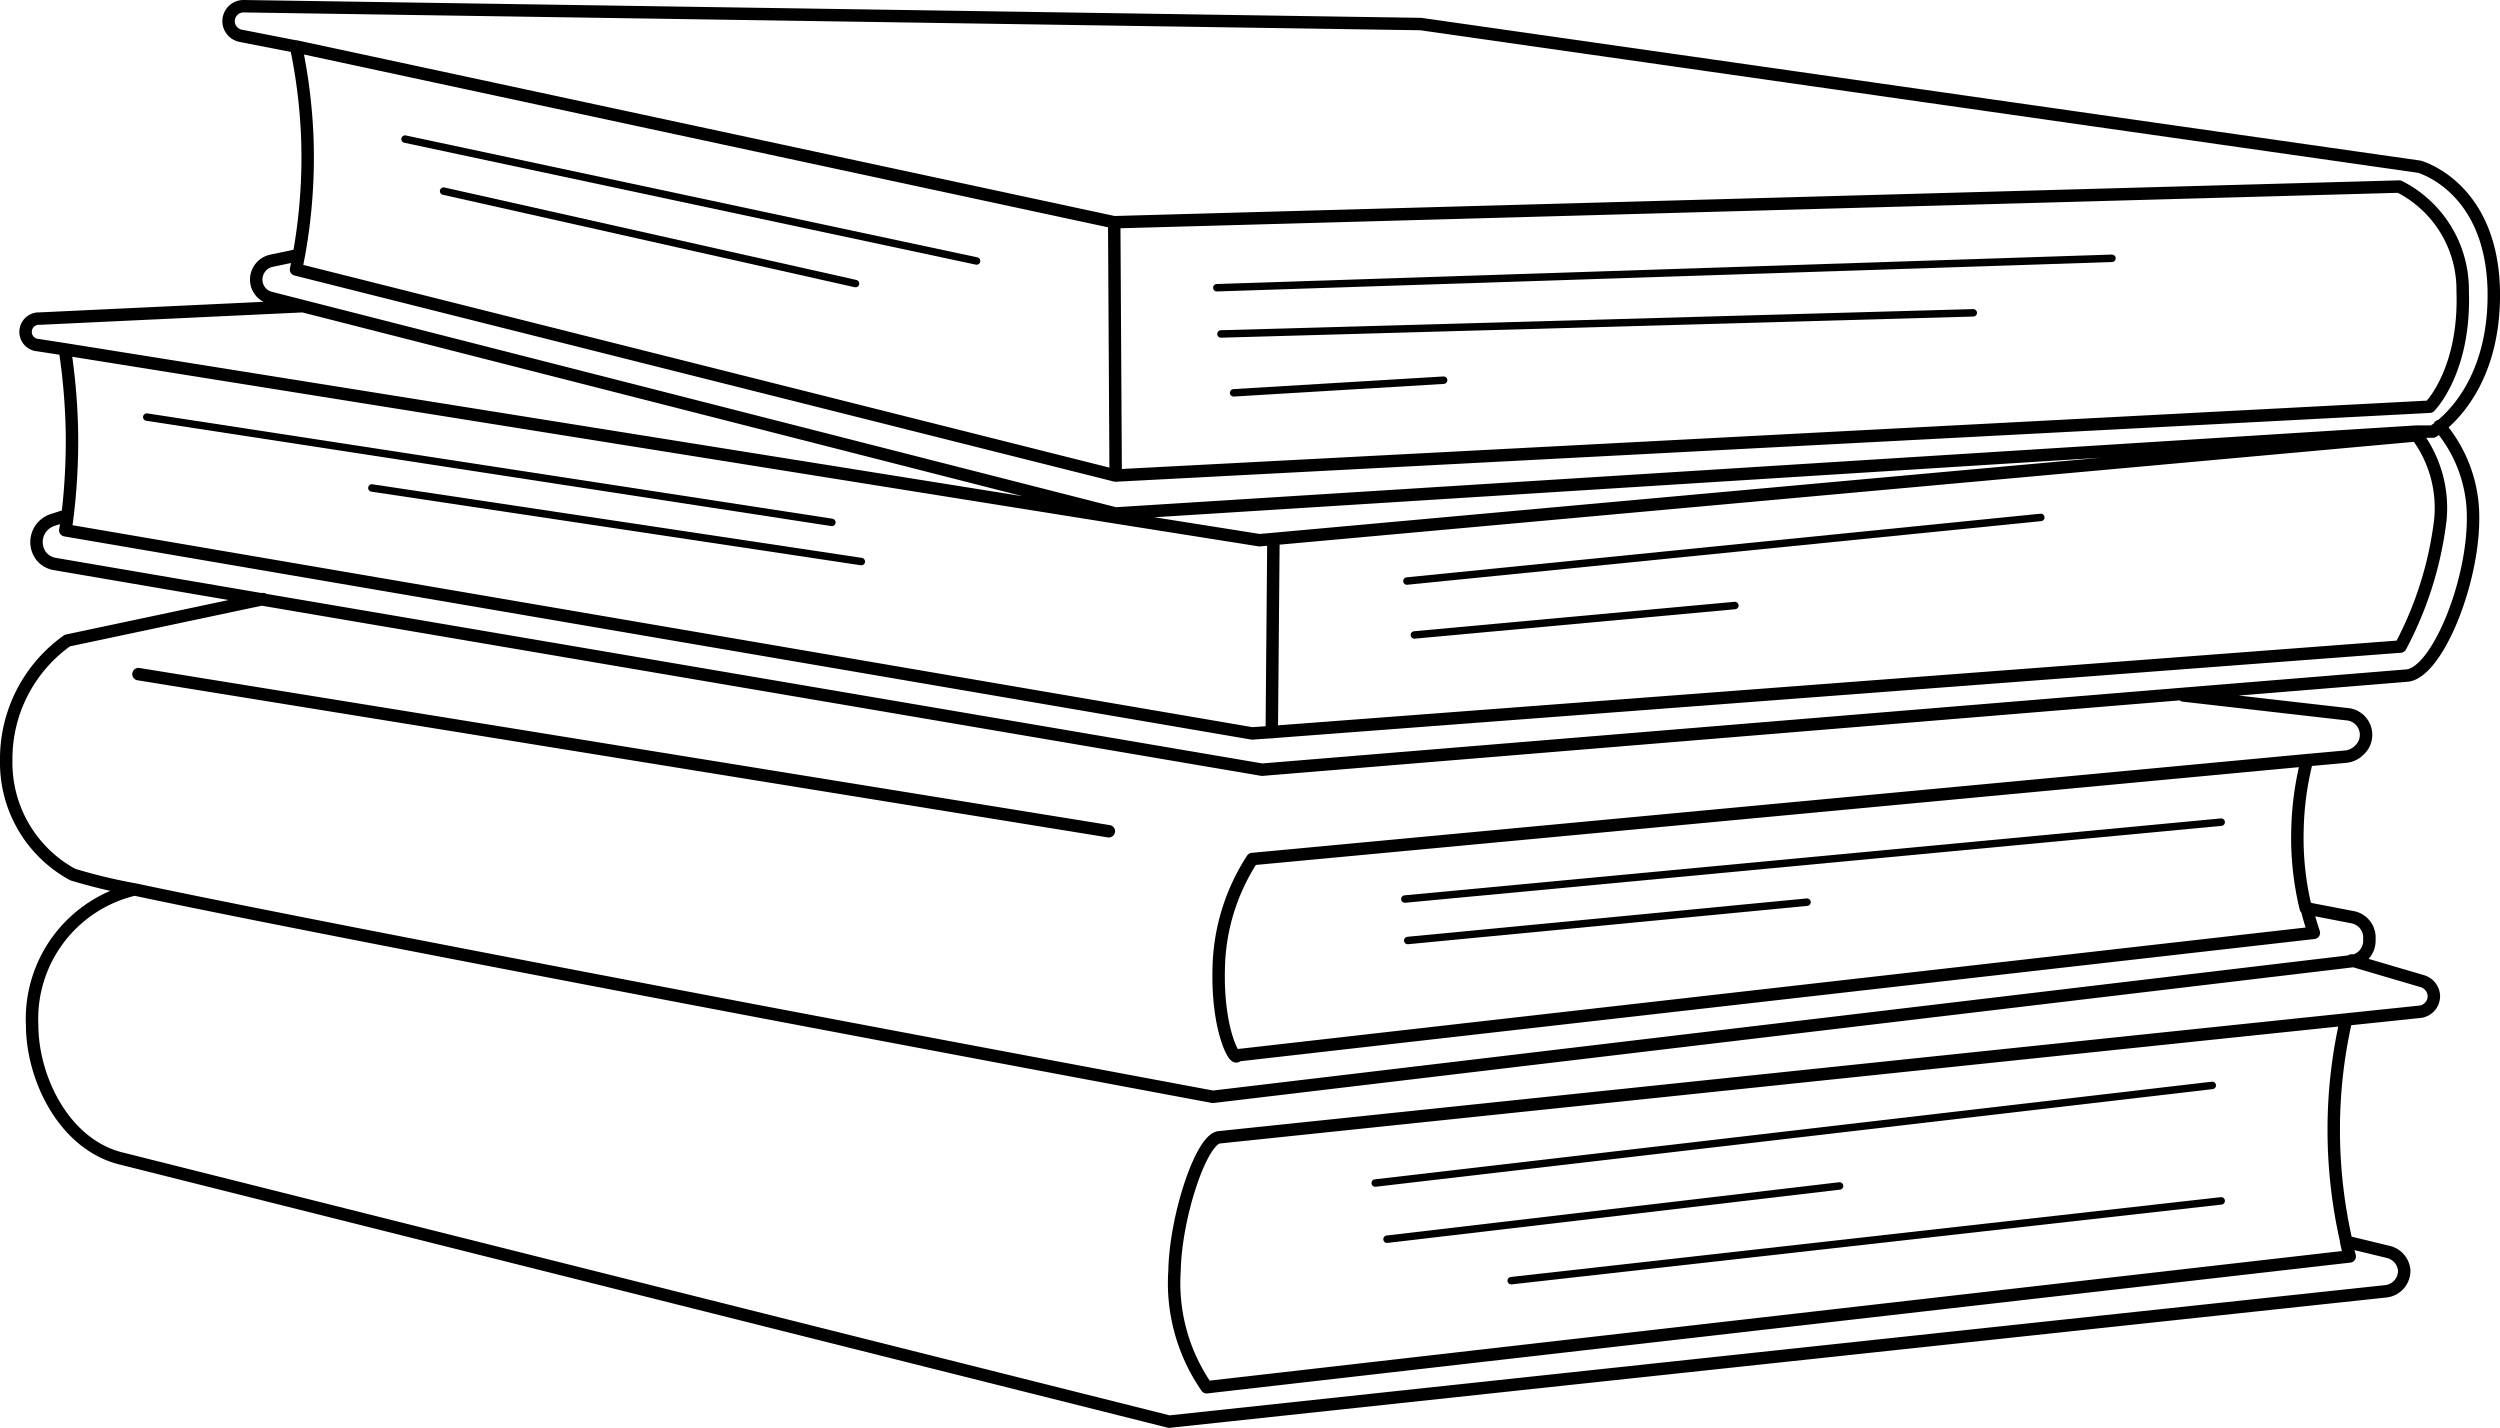<svg xmlns="http://www.w3.org/2000/svg" viewBox="0 0 120.6 68.88"><defs><style>.a,.b{fill:none;stroke:#000;stroke-linecap:round;stroke-linejoin:round;}.a{stroke-width:0.6px;}.b{stroke-width:0.36px;}</style></defs><path class="a" d="M53.74,10.72l62-1.72a5.58,5.58,0,0,1,3.06,5.06c.13,3.85-1.59,5.56-1.59,5.56L53.81,22.94,14.28,13c.05-.23.09-.47.14-.71a26.44,26.44,0,0,0,.41-5.51,26.47,26.47,0,0,0-.55-4.54ZM14.42,12.3l-1.33.28a.93.93,0,0,0-.73.9.91.91,0,0,0,.69.89l1.57.4,39.19,10,62.77-3.95.78,0s.13-.08.35-.25c.79-.63,2.65-2.54,2.59-6.53-.09-5.06-3.6-6-3.6-6L68.54,1.16,11.77.3h0a.72.72,0,0,0-.14,1.43l2.66.52m39.46,8.47.07,12.22M3.25,24.81c0,.26-.06.52-.1.77l57.25,9.8,1-.07,54.4-4.12a17.38,17.38,0,0,0,1.92-6.09A5.86,5.86,0,0,0,116.59,21L61.43,26l-.67.06-7-1.11L3.13,16.85a30,30,0,0,1,.34,4,30.29,30.29,0,0,1-.21,4m0,0h0l-.77.25A1.12,1.12,0,0,0,2,26.84a1.07,1.07,0,0,0,.66.37l10,1.71h0l48.22,8.21,44.45-3.66,10.78-.88c1.42-.12,3.19-4.38,3.19-7.58a6.76,6.76,0,0,0-1.62-4.46M14.62,14.77l-12.71.6a.64.64,0,0,0-.07,1.28l1.29.2M61.43,26l-.08,9.32M6.48,42.91a6.41,6.41,0,0,0-4.93,6.53c0,2.57,1.55,5.83,4.39,6.47L56.4,68.58l58.72-6.29a1,1,0,0,0,.86-1v0a1,1,0,0,0-.74-.89l-2.06-.5m0-10.72,3.54-.37a.76.76,0,0,0,.69-.77v0a.78.78,0,0,0-.56-.71l-3.4-1m-.26,13.57a24.17,24.17,0,0,1-.61-5.4,23.67,23.67,0,0,1,.6-5.32L58.85,54.86c-.88,0-2.14,3.82-2.19,6.43a8.81,8.81,0,0,0,1.55,5.63l55.14-6.31c-.06-.23-.12-.46-.17-.71m-100.49-31h0l-9.44,2A7,7,0,0,0,.3,36.69a6.14,6.14,0,0,0,3.21,5.5,26.48,26.48,0,0,0,3,.72h0c11.5,2.45,52,10,52,10l54.93-6.54h0a1,1,0,0,0,.86-1v-.21a1,1,0,0,0-.79-.91l-2.28-.44m.06-7.14,1.88-.17a1.08,1.08,0,0,0,.64-.31,1,1,0,0,0-.62-1.74l-7.86-.9m5.9,10.26a14.31,14.31,0,0,1-.4-3.78,14.73,14.73,0,0,1,.46-3.36L60.41,41.44a10,10,0,0,0-1.62,5.33c-.07,3,.82,4.49.89,4.14L111.62,45c-.12-.36-.25-.78-.36-1.26M6.68,32.52,53.49,40.1"/><line class="b" x1="58.7" y1="13.88" x2="101.88" y2="12.46"/><line class="b" x1="58.9" y1="16.11" x2="95.19" y2="15.09"/><line class="b" x1="59.51" y1="18.95" x2="69.64" y2="18.34"/><line class="b" x1="19.54" y1="6.71" x2="47.11" y2="12.59"/><line class="b" x1="21.4" y1="9.22" x2="41.27" y2="13.68"/><line class="b" x1="67.87" y1="28.03" x2="98.45" y2="24.96"/><line class="b" x1="68.23" y1="30.63" x2="83.69" y2="29.21"/><line class="b" x1="7.08" y1="20.12" x2="40.13" y2="25.2"/><line class="b" x1="17.94" y1="23.54" x2="41.55" y2="27.09"/><line class="b" x1="67.77" y1="43.37" x2="107.15" y2="39.66"/><line class="b" x1="67.91" y1="45.37" x2="87.17" y2="43.52"/><line class="b" x1="66.34" y1="57.07" x2="106.72" y2="52.36"/><line class="b" x1="66.91" y1="59.78" x2="88.74" y2="57.21"/><line class="b" x1="72.9" y1="61.78" x2="107.15" y2="57.93"/></svg>